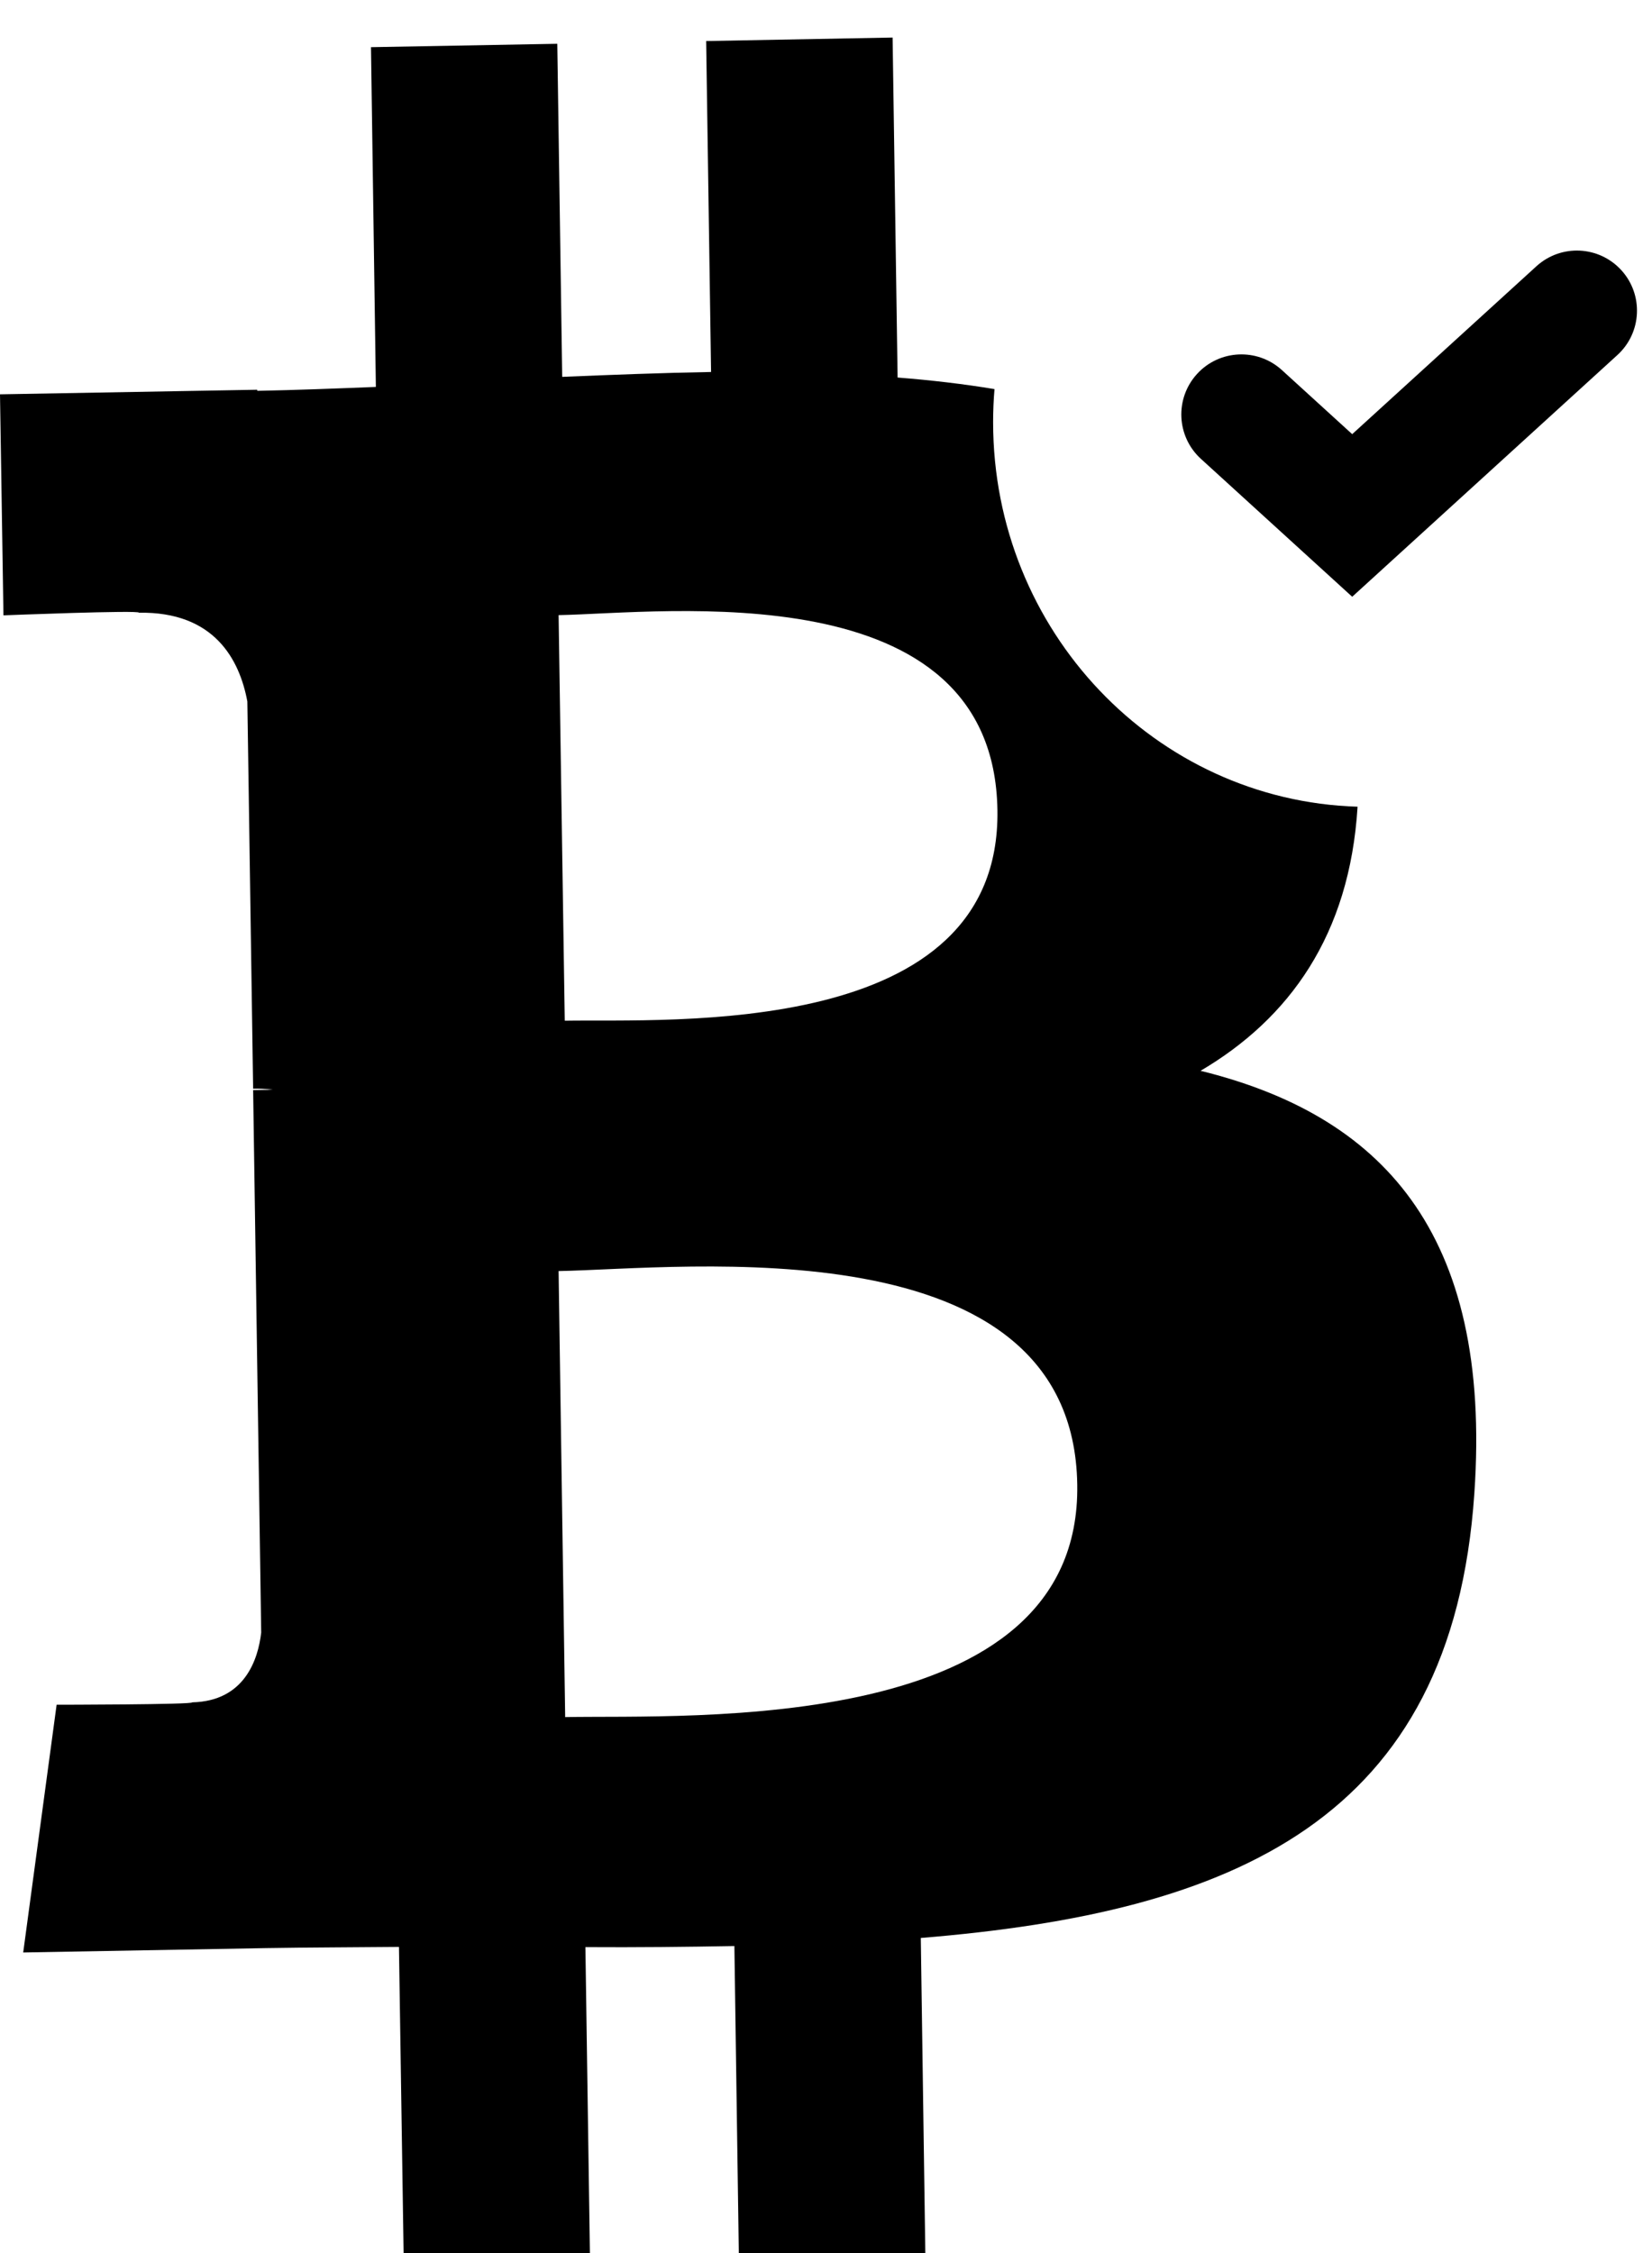 <?xml version="1.0" encoding="UTF-8"?>
<svg width="44px" height="60px" viewBox="0 0 44 60" version="1.1" xmlns="http://www.w3.org/2000/svg" xmlns:xlink="http://www.w3.org/1999/xlink">
    <!-- Generator: Sketch 55 (78076) - https://sketchapp.com -->
    <title>faucet</title>
    <desc>Created with Sketch.</desc>
    <defs>
        <path d="M36.158,20.483 C35.948,23.905 34.337,26.126 31.976,27.516 C36.737,28.689 39.753,31.761 39.268,38.774 C38.674,47.485 32.864,49.927 24.525,50.609 L24.656,59.747 L19.69,59.84 L19.56,50.824 C18.272,50.847 16.955,50.862 15.592,50.853 L15.725,59.91 L10.765,60 L10.626,50.847 C9.467,50.859 8.284,50.859 7.08,50.879 L0.618,50.995 L1.508,44.398 C1.508,44.398 5.18,44.395 5.117,44.334 C6.522,44.305 6.876,43.182 6.957,42.476 L6.742,28.03 C6.926,28.027 7.101,28.024 7.268,28.021 C7.062,27.995 6.878,27.989 6.742,27.992 L6.588,17.681 C6.381,16.566 5.708,15.282 3.698,15.317 C3.756,15.242 0.092,15.387 0.092,15.387 L2.38031816e-13,9.501 L6.852,9.379 L6.852,9.408 C7.881,9.388 8.938,9.347 10.011,9.304 L9.881,0.256 L14.843,0.166 L14.974,9.036 C16.298,8.981 17.633,8.929 18.939,8.906 L18.808,0.093 L23.774,0 L23.907,9.054 C24.795,9.124 25.658,9.224 26.488,9.362 C26.463,9.653 26.451,9.947 26.451,10.244 C26.451,15.798 30.77,20.32 36.158,20.483 Z M26.566,20.576 C26.469,14.201 17.68,15.33 14.878,15.381 L15.042,26.182 C17.842,26.133 26.658,26.689 26.566,20.576 Z M28.692,38.536 C28.588,31.549 18.197,32.789 14.878,32.849 L15.053,44.727 C18.37,44.665 28.797,45.236 28.692,38.536 Z" id="path-1"></path>
        <filter x="-1.3%" y="-0.8%" width="102.5%" height="101.7%" filterUnits="objectBoundingBox" id="filter-2">
            <feOffset dx="0" dy="1" in="SourceAlpha" result="shadowOffsetInner1"></feOffset>
            <feComposite in="shadowOffsetInner1" in2="SourceAlpha" operator="arithmetic" k2="-1" k3="1" result="shadowInnerInner1"></feComposite>
            <feColorMatrix values="0 0 0 0 1   0 0 0 0 1   0 0 0 0 1  0 0 0 1 0" type="matrix" in="shadowInnerInner1"></feColorMatrix>
        </filter>
        <path d="M34.142,8.855 C33.488,8.26 32.476,8.307 31.881,8.96 C31.286,9.613 31.333,10.625 31.986,11.22 L36.015,14.892 L43.078,8.455 C43.731,7.86 43.778,6.848 43.183,6.195 C42.587,5.542 41.575,5.495 40.922,6.09 L36.015,10.562 L34.142,8.855 Z" id="path-3"></path>
        <filter x="-4.1%" y="-5.4%" width="108.2%" height="110.8%" filterUnits="objectBoundingBox" id="filter-4">
            <feOffset dx="0" dy="1" in="SourceAlpha" result="shadowOffsetInner1"></feOffset>
            <feComposite in="shadowOffsetInner1" in2="SourceAlpha" operator="arithmetic" k2="-1" k3="1" result="shadowInnerInner1"></feComposite>
            <feColorMatrix values="0 0 0 0 1   0 0 0 0 1   0 0 0 0 1  0 0 0 1 0" type="matrix" in="shadowInnerInner1"></feColorMatrix>
        </filter>
    </defs>
    <g id="Page-1" stroke="none" stroke-width="1" fill="none" fill-rule="evenodd">
        <g id="Wallet-Icons" transform="translate(-429, -670)" fill-rule="nonzero">
            <g id="faucet" transform="translate(429, 670)">
                <g id="Combined-Shape">
                    <use fill="#FFFFFF" xlink:href="#path-1"></use>
                    <use fill="black" fill-opacity="1" filter="url(#filter-2)" xlink:href="#path-1"></use>
                </g>
                <g id="Path-78-Copy-4">
                    <use fill="#FFFFFF" xlink:href="#path-3"></use>
                    <use fill="black" fill-opacity="1" filter="url(#filter-4)" xlink:href="#path-3"></use>
                </g>
            </g>
        </g>
    </g>
</svg>